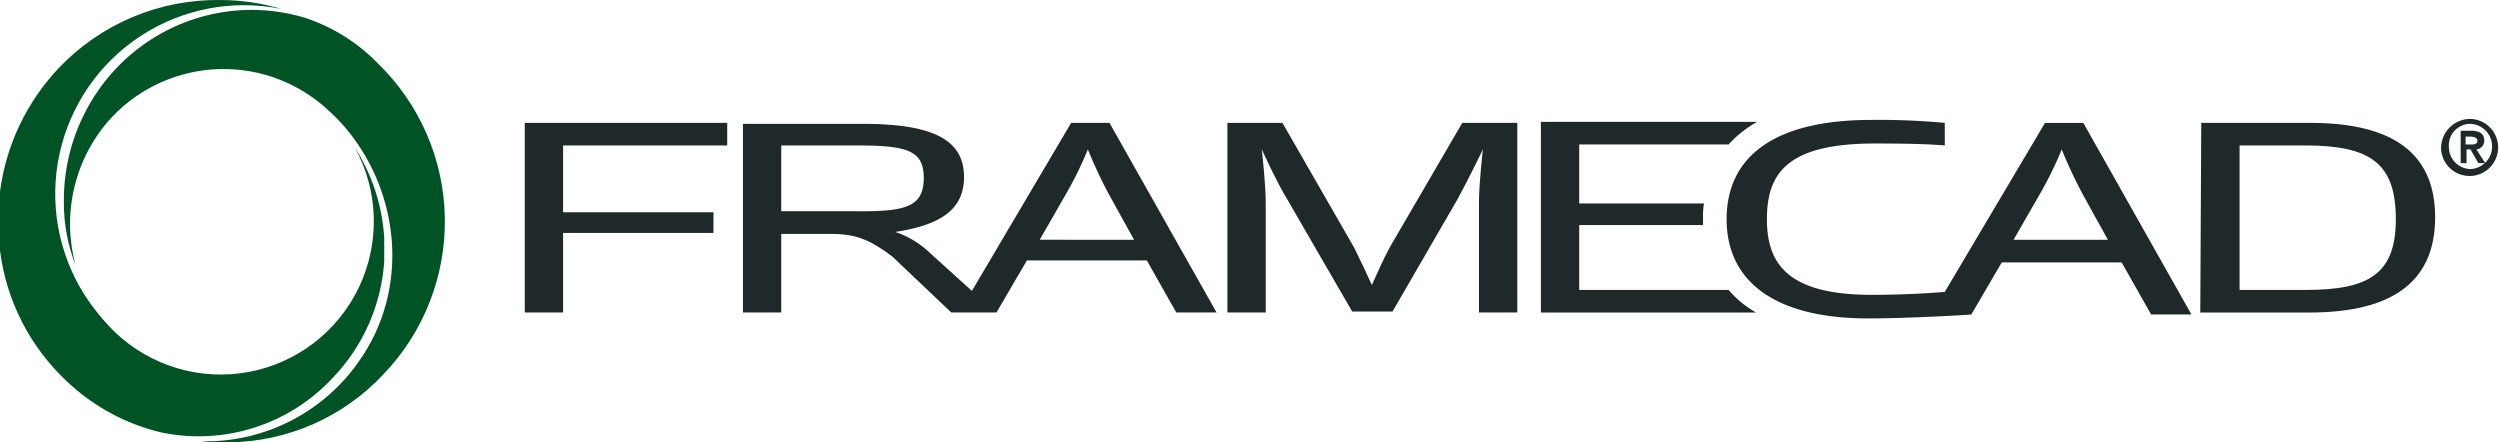 <svg xmlns="http://www.w3.org/2000/svg" xmlns:xlink="http://www.w3.org/1999/xlink" width="271.598" height="48.045" viewBox="0 0 271.598 48.045">
  <defs>
    <clipPath id="clip-path">
      <path id="Path_8477" data-name="Path 8477" d="M7.006,7.967A24.018,24.018,0,0,0,.6,21.418v6.406a23.475,23.475,0,0,0,7.26,14.2,22.439,22.439,0,0,0,10.249,5.552A19.892,19.892,0,0,0,36.792,41.6,20.212,20.212,0,0,0,42.343,29V26.436a20.583,20.583,0,0,0-3.2-9.822A16.636,16.636,0,0,1,13.091,36.685a23.919,23.919,0,0,1-3.31-4.057A20.5,20.5,0,0,1,31.133,1.561,23.09,23.09,0,0,0,24.514.6,23.734,23.734,0,0,0,7.006,7.967" transform="translate(-0.6 -0.597)"/>
    </clipPath>
    <linearGradient id="linear-gradient" x1="-11.461" y1="1.565" x2="-11.449" y2="1.565" gradientUnits="objectBoundingBox">
      <stop offset="0" stop-color="#6fbe44"/>
      <stop offset="0.093" stop-color="#8dc63f"/>
      <stop offset="0.149" stop-color="#90c747"/>
      <stop offset="0.234" stop-color="#99ca5b"/>
      <stop offset="0.337" stop-color="#a8cf7d"/>
      <stop offset="0.453" stop-color="#bcd6ac"/>
      <stop offset="0.512" stop-color="#c8dac7"/>
      <stop offset="0.553" stop-color="#b1cab4"/>
      <stop offset="0.671" stop-color="#72a082"/>
      <stop offset="0.779" stop-color="#417f5a"/>
      <stop offset="0.874" stop-color="#1e673d"/>
      <stop offset="0.95" stop-color="#08582b"/>
      <stop offset="1" stop-color="#005325"/>
    </linearGradient>
    <clipPath id="clip-path-2">
      <path id="Path_8479" data-name="Path 8479" d="M27.491,1.6a20.332,20.332,0,0,0-16.655,8.754A20.859,20.859,0,0,0,7.1,21.884v.641a18.5,18.5,0,0,0,1.281,6.833,17.046,17.046,0,0,1,3.95-16.121A16.693,16.693,0,0,1,35.925,12.6a19.184,19.184,0,0,1,2.028,2.135c5.658,6.939,6.726,17.3,1.174,25.089a20.3,20.3,0,0,1-17.082,8.648,10.979,10.979,0,0,0,1.815.107h1.281A23.281,23.281,0,0,0,41.8,41.208a23.939,23.939,0,0,0-.641-33.843,19.448,19.448,0,0,0-7.9-4.911A20.341,20.341,0,0,0,27.491,1.6Z" transform="translate(-7.1 -1.6)"/>
    </clipPath>
    <linearGradient id="linear-gradient-2" x1="-12.071" y1="1.566" x2="-12.059" y2="1.566" xlink:href="#linear-gradient"/>
  </defs>
  <g id="logo-black" transform="translate(-0.6 -0.597)">
    <g id="Group_240" data-name="Group 240" transform="translate(57.61 13.625)">
      <path id="Path_8470" data-name="Path 8470" d="M108.442,25.8l2.883-5.018a39.359,39.359,0,0,0,2.349-4.8,51.268,51.268,0,0,0,2.242,4.8l2.776,5.018Zm-19.857-3.1H80.364V15.555h8.221c5.445,0,7.26.534,7.26,3.523,0,3.31-2.242,3.63-7.26,3.63M116.022,13.1h-4.164L101.075,31.356,96.591,27.3a10.1,10.1,0,0,0-3.843-2.349c4.8-.747,7.473-2.349,7.473-5.979,0-4.057-3.416-5.765-11-5.765H76.2V33.7h4.164V25.164H85.7c2.669,0,4.164.534,6.726,2.455L98.833,33.7h4.911l3.31-5.658h13.025l3.2,5.658h4.377Z" transform="translate(-52.499 -12.78)" fill="#20292a"/>
      <path id="Path_8471" data-name="Path 8471" d="M177.791,31.256H161.564V24.21h13.452v-.854a7.048,7.048,0,0,1,.107-1.495H161.564V15.455h16.228a12.094,12.094,0,0,1,3.1-2.455H157.4V33.711h23.381a11.15,11.15,0,0,1-2.989-2.455" transform="translate(-47.01 -12.786)" fill="#20292a"/>
      <path id="Path_8472" data-name="Path 8472" d="M235.923,31.249c6.726,0,9.822-1.6,9.822-7.687s-2.776-8.007-9.822-8.007H228.77V31.249h7.153ZM224.607,13.1h11.85c8.968,0,13.559,3.31,13.559,10.249,0,6.726-4.27,10.356-13.665,10.356H224.5l.107-20.6Z" transform="translate(-42.474 -12.78)" fill="#20292a"/>
      <path id="Path_8473" data-name="Path 8473" d="M207.474,25.825l2.883-5.018a39.359,39.359,0,0,0,2.349-4.8,51.266,51.266,0,0,0,2.242,4.8l2.776,5.018Zm7.58-12.7H210.89L200,31.483h0c-1.281.107-4.27.32-7.9.32-8.968,0-11.423-3.2-11.423-8.221s2.242-8.221,11.744-8.221c4.27,0,6.406.107,7.58.214V13.12a77.181,77.181,0,0,0-8.007-.32c-10.463,0-15.694,3.95-15.694,10.783s5.338,10.783,15.373,10.783c3.95,0,9.822-.32,11.21-.427l3.31-5.658h13.025l3.2,5.658H226.8Z" transform="translate(-45.732 -12.8)" fill="#20292a"/>
      <path id="Path_8474" data-name="Path 8474" d="M54,13.1H75.993v2.455H58.164v7.26H74.5v2.242H58.164V33.7H54Z" transform="translate(-54 -12.78)" fill="#20292a"/>
      <path id="Path_8475" data-name="Path 8475" d="M151.016,13.1l-7.9,13.559c-.641,1.174-1.495,3.1-1.922,4.057-.427-.961-1.281-2.776-1.922-4.057L131.479,13.1H125.5V33.7h4.164V21.748c0-2.028-.427-5.765-.427-5.765s1.6,3.523,2.776,5.445L139.059,33.6h4.377l7.046-12.171c1.068-1.922,2.776-5.445,2.776-5.445s-.427,3.63-.427,5.765V33.7h4.164V13.1Z" transform="translate(-49.166 -12.78)" fill="#20292a"/>
    </g>
    <g id="Group_243" data-name="Group 243" transform="translate(0.6 0.597)">
      <g id="Group_242" data-name="Group 242">
        <g id="Group_241" data-name="Group 241" clip-path="url(#clip-path)">
          <path id="Path_8476" data-name="Path 8476" d="M-22,29.483,26.149,70.906,68,22.223,19.85-19.2Z" transform="translate(-2.128 -1.935)" fill="url(#linear-gradient)"/>
        </g>
      </g>
    </g>
    <g id="Group_246" data-name="Group 246" transform="translate(7.539 1.668)">
      <g id="Group_245" data-name="Group 245">
        <g id="Group_244" data-name="Group 244" clip-path="url(#clip-path-2)">
          <path id="Path_8478" data-name="Path 8478" d="M75.506,21.649,25.862-18.6-14.6,31.364,35.044,71.612Z" transform="translate(-8.567 -2.966)" fill="url(#linear-gradient-2)"/>
        </g>
      </g>
    </g>
    <g id="Group_247" data-name="Group 247" transform="translate(265.792 13.518)">
      <path id="Path_8480" data-name="Path 8480" d="M251.669,15.476h.641c.427,0,.641-.107.641-.427s-.427-.427-.747-.427h-.534v.854Zm-.641-1.495h1.281c.854,0,1.388.32,1.388,1.068a.941.941,0,0,1-.854.961L253.8,17.5h-.747L252.2,16.01h-.427V17.5h-.641V13.981Zm1.174,4.164a2.458,2.458,0,0,0,0-4.911,2.329,2.329,0,0,0-2.349,2.455,2.393,2.393,0,0,0,2.349,2.455m0-5.445a3.1,3.1,0,1,1-3.2,3.1,3.183,3.183,0,0,1,3.2-3.1" transform="translate(-249 -12.7)" fill="#20292a"/>
    </g>
  </g>
</svg>
